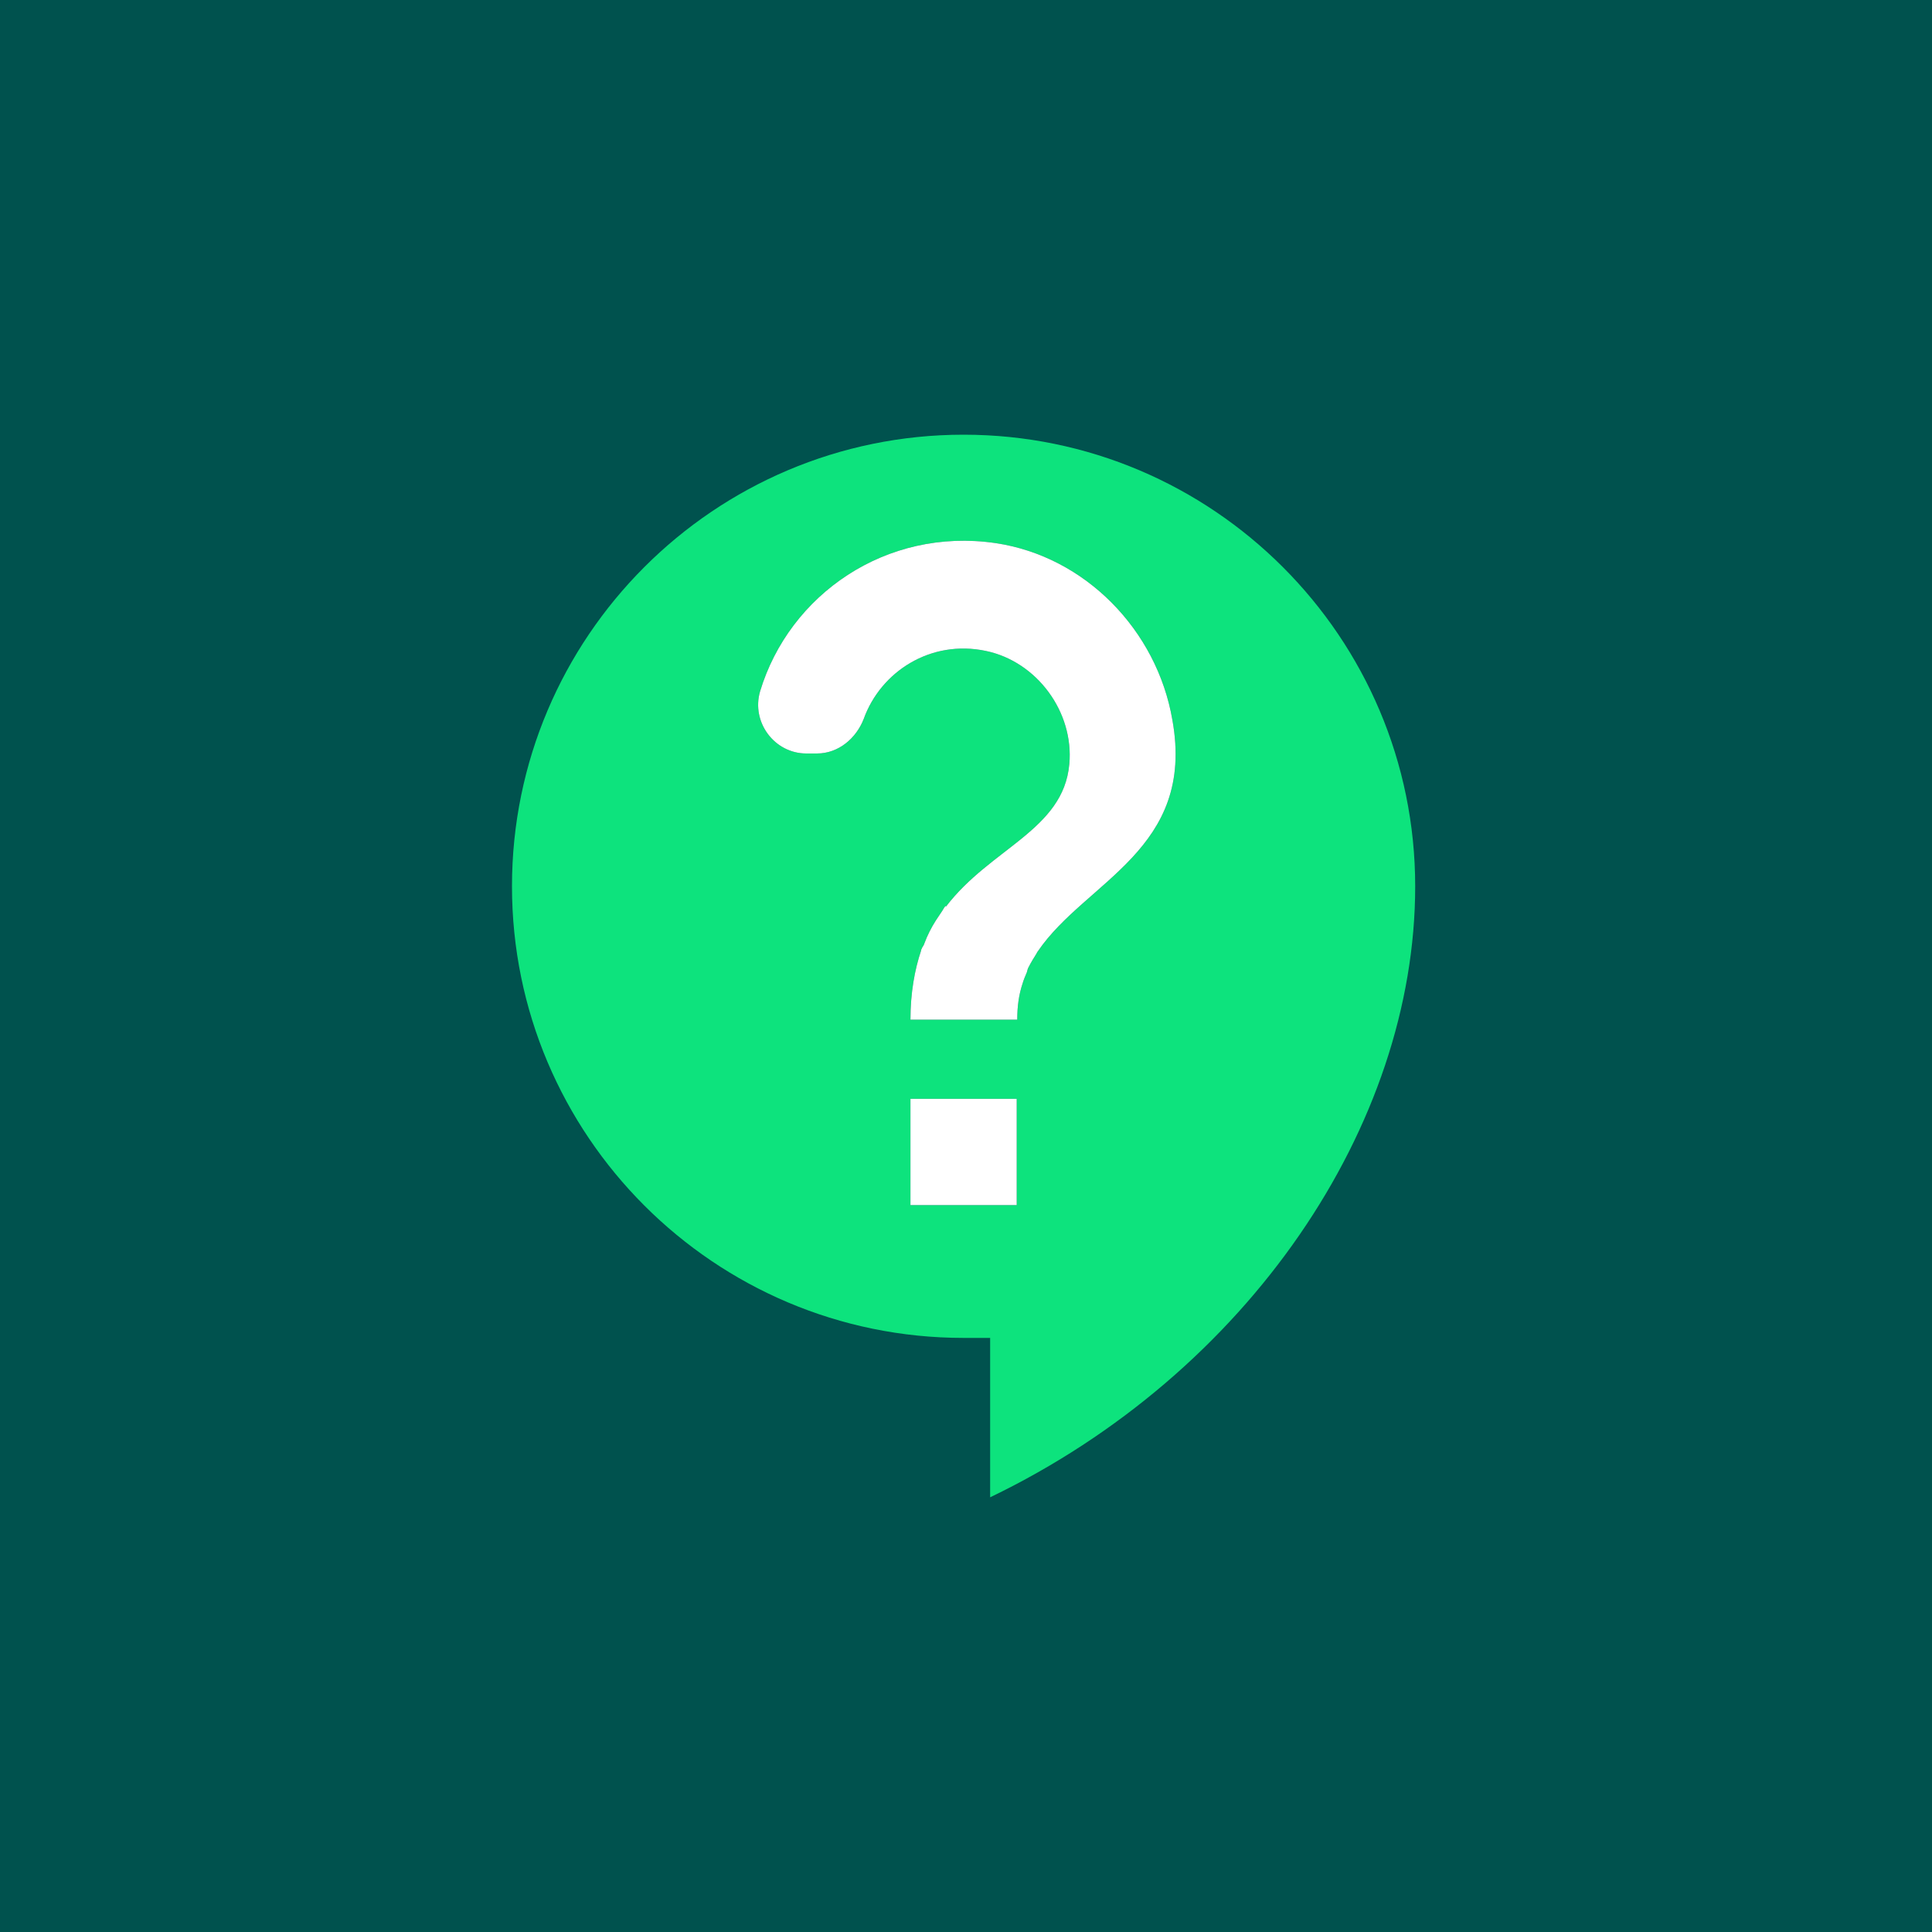 <svg width="200" height="200" viewBox="0 0 200 200" fill="none" xmlns="http://www.w3.org/2000/svg">
<rect width="200" height="200" fill="#007FFE"/>
<path d="M0 200L4.71939e-06 0L200 4.71939e-06L200 200L0 200Z" fill="#00524E"/>
<path d="M99.75 45C73.955 45 53 65.955 53 91.75C53 117.545 73.955 138.5 99.75 138.5H102.5V155C129.23 142.13 146.5 116.5 146.5 91.75C146.5 65.955 125.545 45 99.75 45ZM105.25 124.75H94.25V113.75H105.25V124.75ZM107.45 98.46C107.395 98.515 107.34 98.625 107.285 98.735C107.01 99.175 106.735 99.615 106.515 100.055C106.405 100.22 106.35 100.44 106.295 100.66C106.13 101.045 105.965 101.43 105.855 101.815C105.47 102.97 105.305 104.18 105.305 105.555H94.25C94.25 102.75 94.69 100.385 95.35 98.405C95.35 98.35 95.35 98.295 95.405 98.24C95.46 98.02 95.625 97.91 95.68 97.69C96.01 96.81 96.395 96.04 96.89 95.27C97.055 94.995 97.275 94.72 97.44 94.445C97.605 94.225 97.715 93.95 97.88 93.785L97.935 93.84C102.555 87.79 110.09 85.92 110.695 79.1C111.19 73.71 107.34 68.485 102.06 67.385C96.34 66.175 91.17 69.53 89.41 74.425C88.64 76.405 86.825 78 84.57 78H83.47C80.17 78 77.75 74.755 78.685 71.565C81.71 61.555 91.72 54.57 103.05 56.22C112.345 57.595 119.77 65.24 121.365 74.535C123.785 87.955 112.4 91.2 107.45 98.46Z" fill="#0DE37D"/>
<path d="M105.25 124.75H94.25V113.75H105.25V124.75ZM107.45 98.46C107.395 98.515 107.34 98.625 107.285 98.735C107.01 99.175 106.735 99.615 106.515 100.055C106.405 100.22 106.35 100.44 106.295 100.66C106.13 101.045 105.965 101.43 105.855 101.815C105.47 102.97 105.305 104.18 105.305 105.555H94.25C94.25 102.75 94.69 100.385 95.35 98.405C95.35 98.35 95.35 98.295 95.405 98.24C95.46 98.02 95.625 97.91 95.68 97.69C96.01 96.81 96.395 96.04 96.89 95.27C97.055 94.995 97.275 94.72 97.44 94.445C97.605 94.225 97.715 93.95 97.88 93.785L97.935 93.84C102.555 87.79 110.09 85.92 110.695 79.1C111.19 73.71 107.34 68.485 102.06 67.385C96.34 66.175 91.17 69.53 89.41 74.425C88.64 76.405 86.825 78 84.57 78H83.47C80.17 78 77.75 74.755 78.685 71.565C81.71 61.555 91.72 54.57 103.05 56.22C112.345 57.595 119.77 65.24 121.365 74.535C123.785 87.955 112.4 91.2 107.45 98.46Z" fill="white"/>
</svg>

